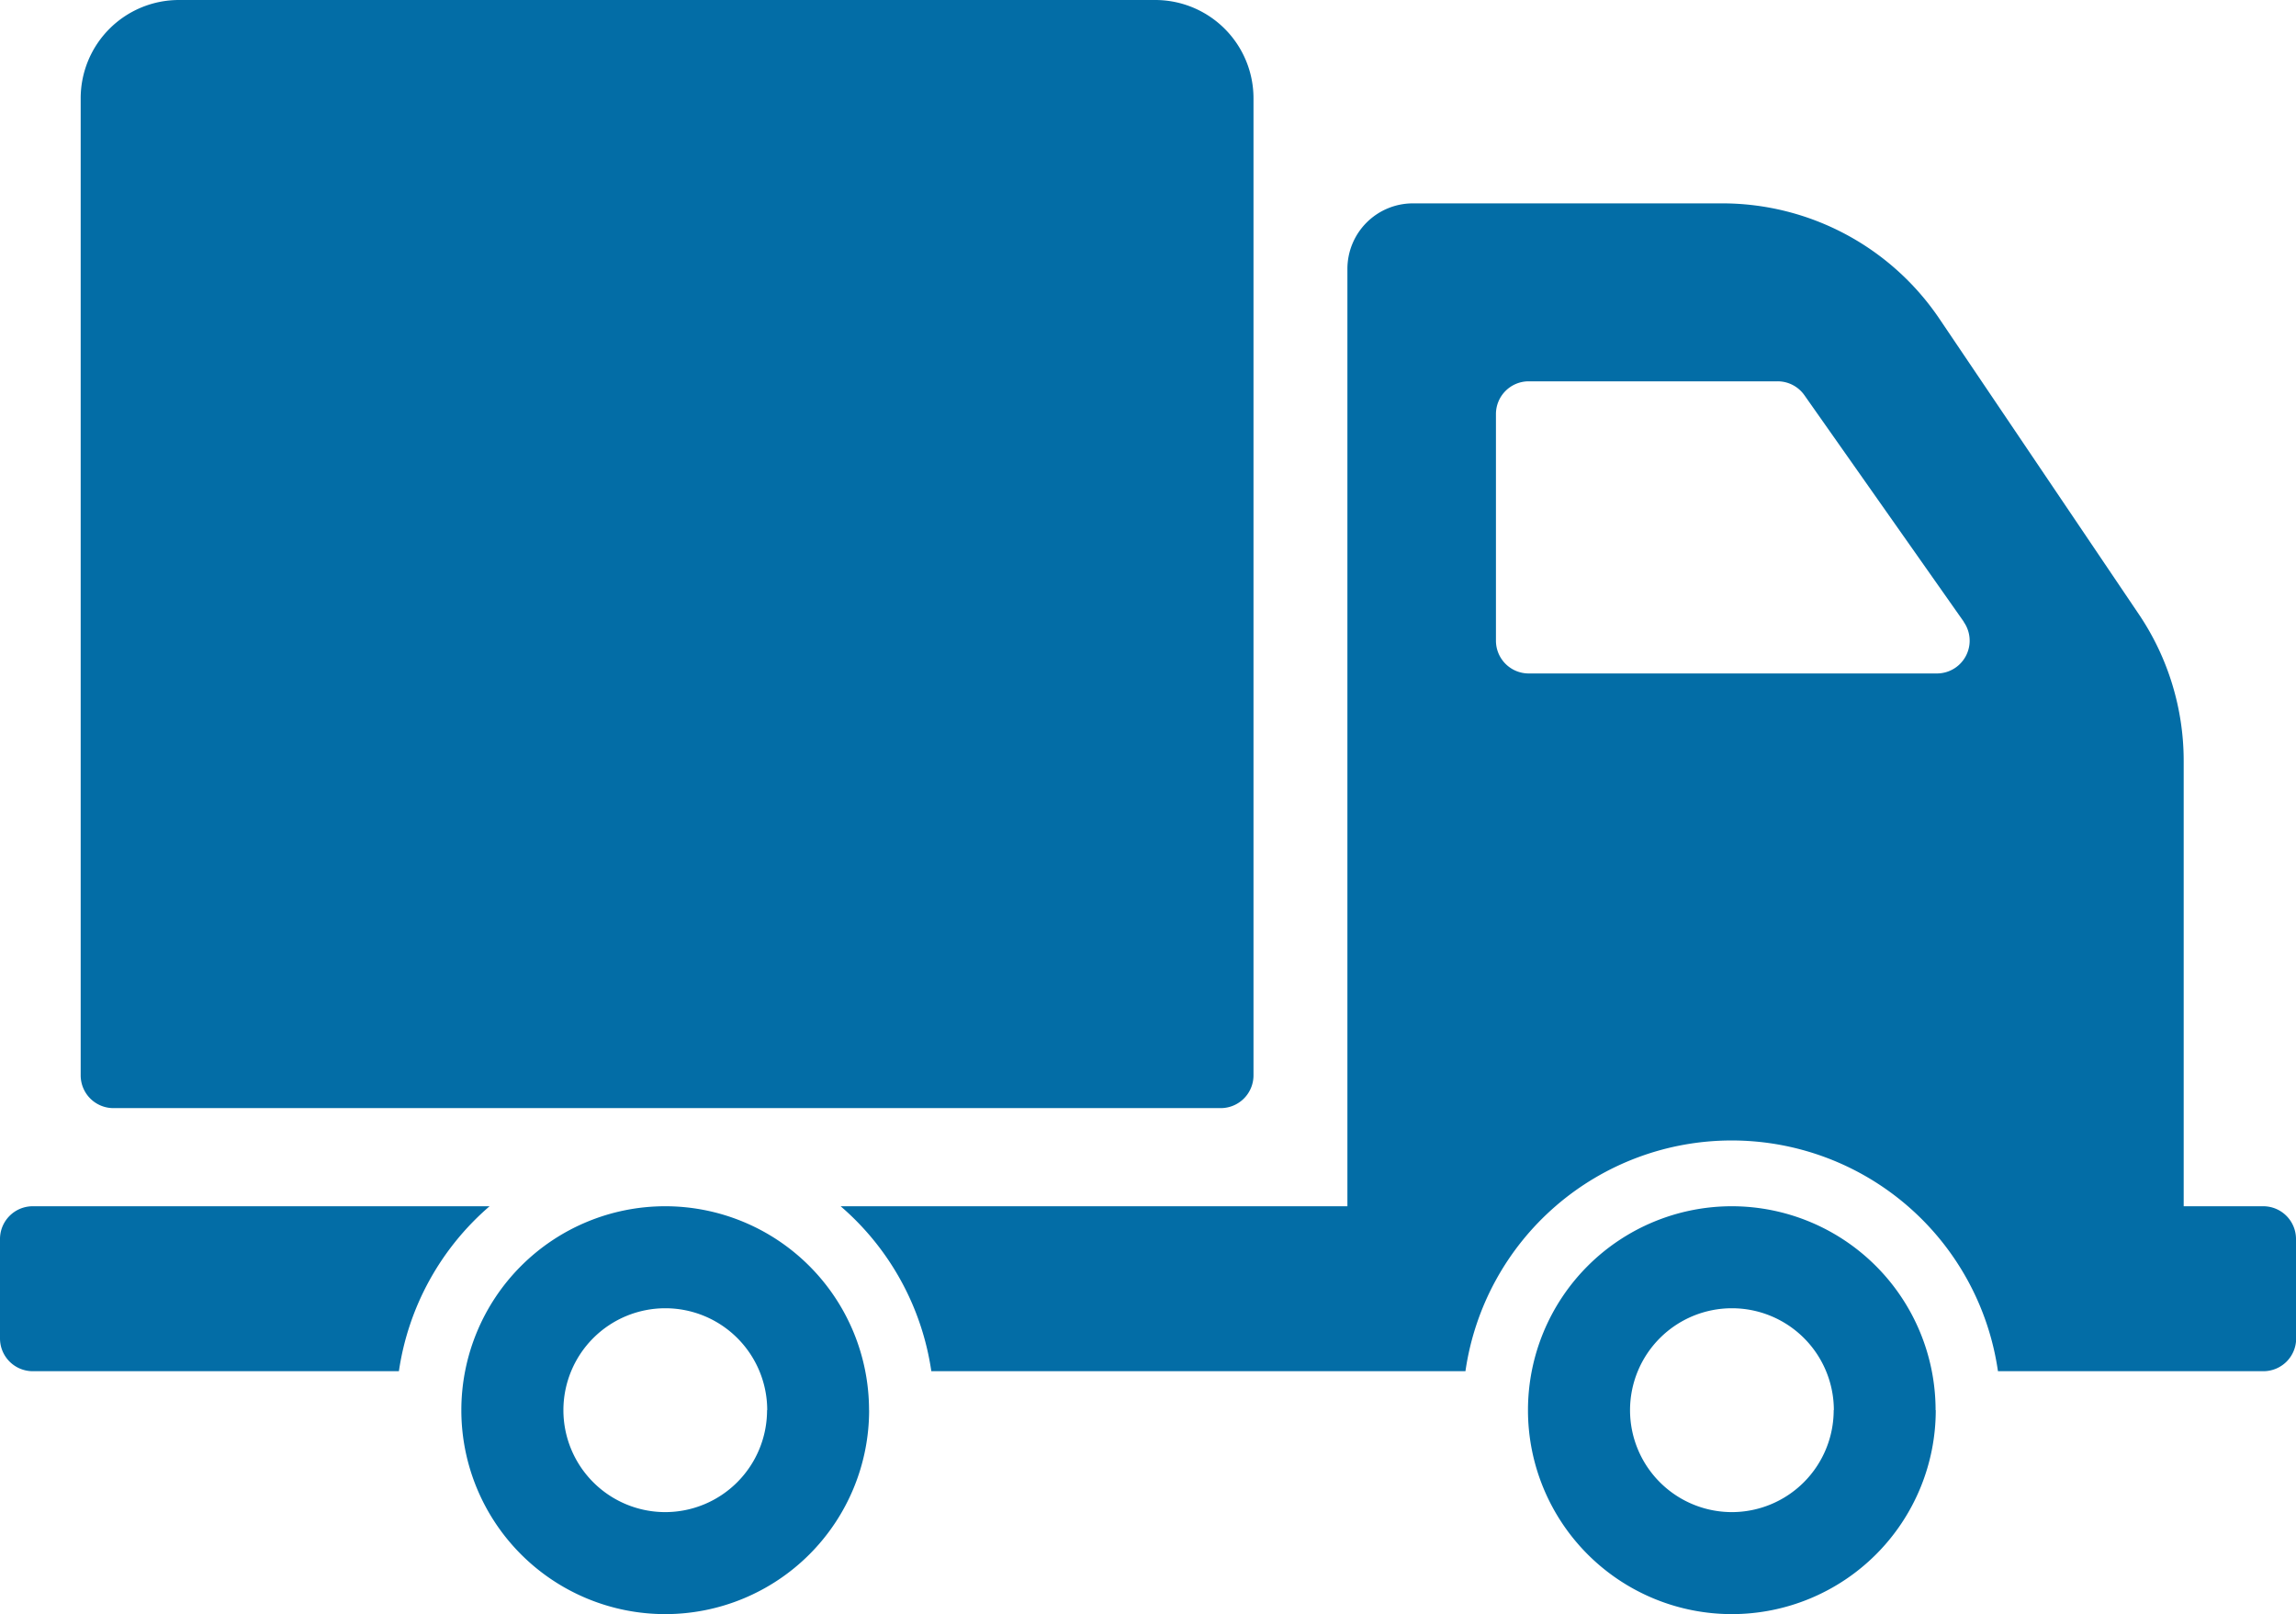 <svg xmlns="http://www.w3.org/2000/svg" width="28.457" height="20" viewBox="0 0 28.457 20">
  <path id="Caminho_5126" data-name="Caminho 5126" d="M1,104.265V92.157a1.218,1.218,0,0,1,1.218-1.218h12.1a1.218,1.218,0,0,1,1.218,1.218v12.107a.406.406,0,0,1-.406.406H1.4A.406.406,0,0,1,1,104.265Zm9.772,4.148a2.527,2.527,0,1,1-2.527-2.527A2.527,2.527,0,0,1,10.771,108.412Zm-1.263,0a1.263,1.263,0,1,0-1.263,1.263A1.263,1.263,0,0,0,9.507,108.412Zm-3.439-2.527H.406a.406.406,0,0,0-.406.406v1.232a.406.406,0,0,0,.406.406H4.944A3.333,3.333,0,0,1,6.068,105.886Zm17.922,2.527a2.527,2.527,0,1,1-2.527-2.527A2.527,2.527,0,0,1,23.99,108.412Zm-1.263,0a1.263,1.263,0,1,0-1.263,1.263A1.263,1.263,0,0,0,22.727,108.412Zm5.73-2.121v1.232a.406.406,0,0,1-.406.406H24.763a3.334,3.334,0,0,0-6.6,0h-6.62a3.333,3.333,0,0,0-1.124-2.044H16.7V94.271a.812.812,0,0,1,.812-.812h3.834a3.248,3.248,0,0,1,2.692,1.431l2.471,3.66a3.249,3.249,0,0,1,.556,1.818v5.518h.988A.406.406,0,0,1,28.457,106.292Zm-4.119-7.648-1.976-2.808a.406.406,0,0,0-.332-.172H18.947a.406.406,0,0,0-.406.406v2.808a.406.406,0,0,0,.406.406h5.059A.406.406,0,0,0,24.338,98.644Z" transform="translate(0 -90.939)" fill="#036da6"/>
</svg>

